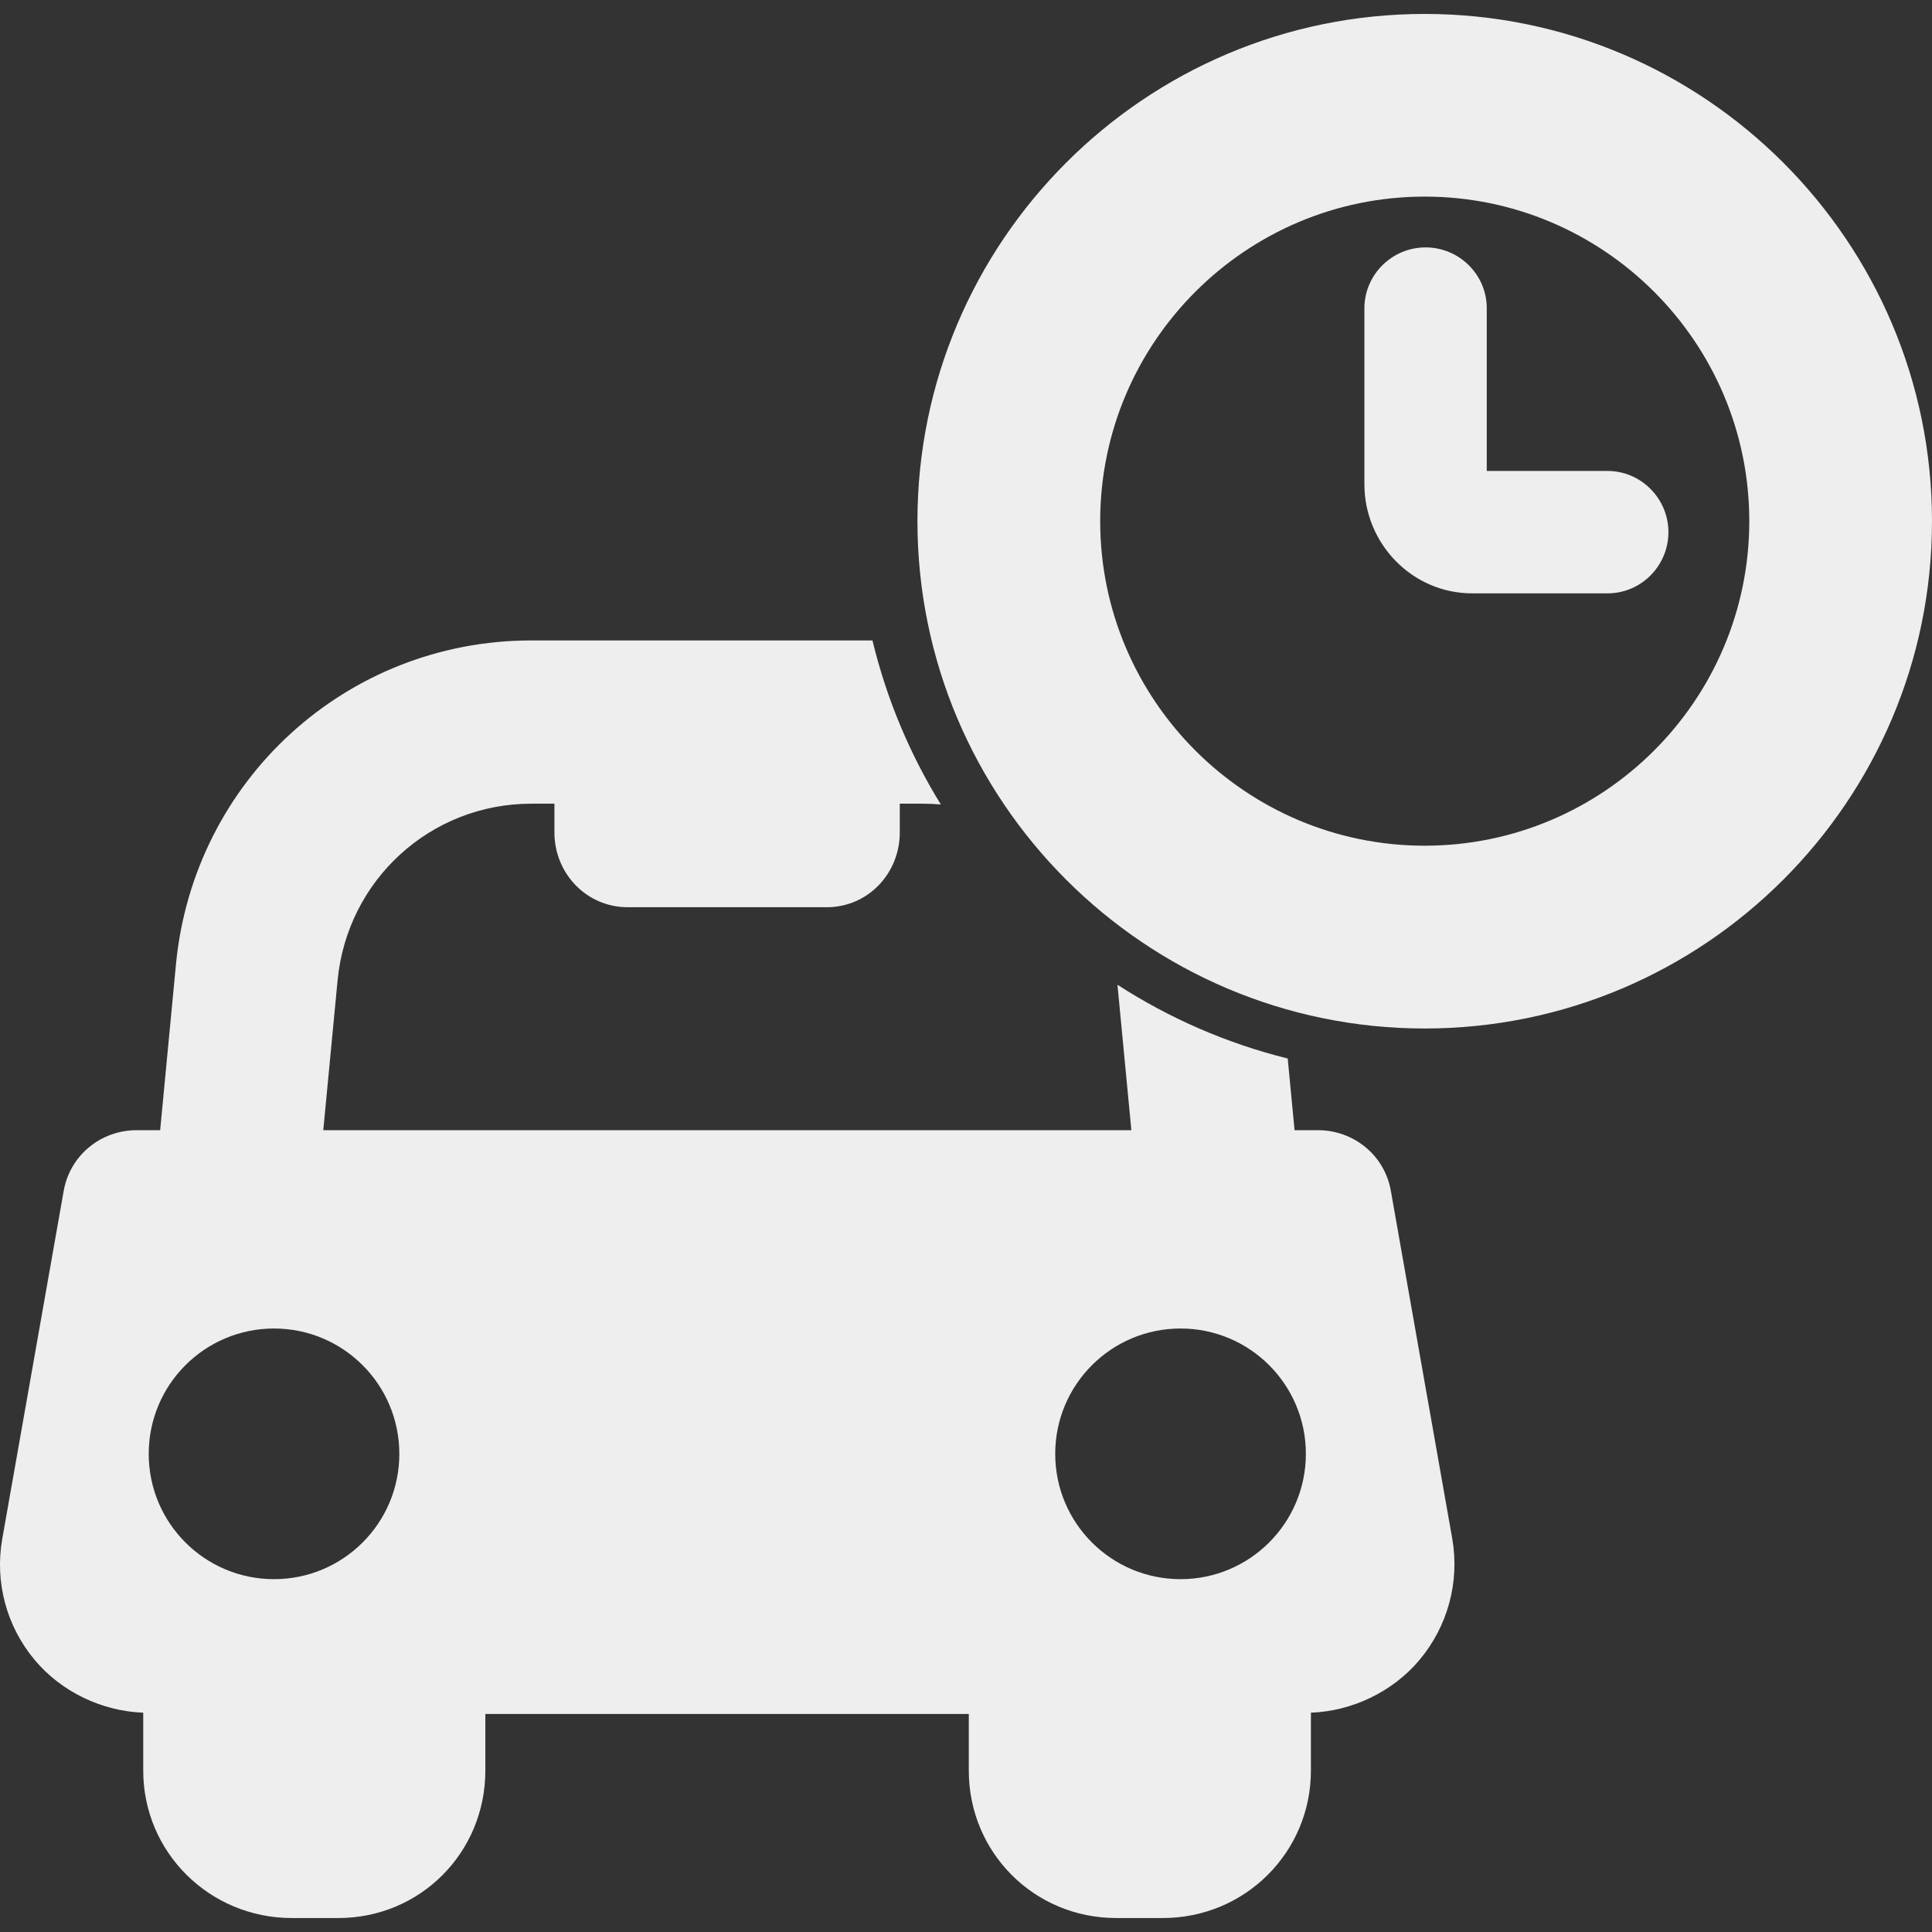 <?xml version="1.0" encoding="iso-8859-1"?>
<!-- Generator: Adobe Illustrator 16.0.0, SVG Export Plug-In . SVG Version: 6.00 Build 0)  -->
<!DOCTYPE svg PUBLIC "-//W3C//DTD SVG 1.1//EN" "http://www.w3.org/Graphics/SVG/1.1/DTD/svg11.dtd">
<svg version="1.1" id="Capa_1" xmlns="http://www.w3.org/2000/svg" xmlns:xlink="http://www.w3.org/1999/xlink" x="0px" y="0px"
	 width="45.754px" height="45.754px" viewBox="0 0 45.754 45.754" style="fill:rgb(238,238,238);enable-background:new 0 0 45.754 45.754;"
	 xml:space="preserve">
<rect x="0" y="0" width="45.754" height="45.754" fill="#333333" stroke="none"/>
<g>
	<g>
		<path d="M32.938,28.2c-0.147-0.839-0.877-1.435-1.729-1.435h-0.551l-0.162-1.697c-1.451-0.36-2.81-0.957-4.032-1.747l0.329,3.444
			H7.656l0.339-3.549c0.228-2.376,2.2-4.183,4.588-4.183h0.547v0.681c0,0.973,0.763,1.771,1.735,1.771h4.715
			c0.974,0,1.729-0.8,1.729-1.771v-0.681h0.555c0.141,0,0.28,0.007,0.417,0.019c-0.731-1.186-1.284-2.494-1.619-3.885h-8.078
			c-4.38,0-7.999,3.312-8.417,7.672l-0.374,3.926H3.239c-0.853,0-1.581,0.596-1.73,1.435l-1.456,8.246
			c-0.18,1.022,0.101,2.069,0.769,2.866c0.641,0.765,1.604,1.213,2.57,1.248v1.371c0,1.94,1.575,3.492,3.517,3.492h1.104
			c1.941,0,3.481-1.552,3.481-3.492v-1.34h11.449v1.34c0,1.94,1.549,3.492,3.49,3.492h1.106c1.94,0,3.506-1.552,3.506-3.492v-1.371
			c0.967-0.035,1.933-0.487,2.574-1.252c0.668-0.797,0.952-1.848,0.773-2.871L32.938,28.2z M6.49,37.398
			c-1.64,0-2.968-1.328-2.968-2.967c0-1.641,1.328-2.969,2.968-2.969c1.638,0,2.967,1.328,2.967,2.969
			C9.458,36.07,8.128,37.398,6.49,37.398z M27.959,37.398c-1.641,0-2.969-1.328-2.969-2.967c0-1.641,1.328-2.969,2.969-2.969
			c1.638,0,2.967,1.328,2.967,2.969C30.925,36.07,29.596,37.398,27.959,37.398z"/>
		<path d="M33.74,0.33c-6.623,0-12.013,5.388-12.013,12.013c0,6.624,5.39,12.014,12.013,12.014c6.625,0,12.014-5.39,12.014-12.014
			C45.754,5.717,40.365,0.33,33.74,0.33z M33.74,20.028c-4.236,0-7.685-3.447-7.685-7.686c0-4.237,3.447-7.686,7.685-7.686
			c4.238,0,7.687,3.448,7.687,7.686C41.426,16.58,37.979,20.028,33.74,20.028z"/>
		<path d="M38.068,11.153H35.21V7.301c0-0.796-0.652-1.442-1.449-1.442c-0.796,0-1.449,0.646-1.449,1.442v4.167
			c0,1.414,1.138,2.584,2.553,2.584h3.205c0.796,0,1.442-0.653,1.442-1.45C39.511,11.807,38.864,11.153,38.068,11.153z"/>
	</g>
</g>
<g>
</g>
<g>
</g>
<g>
</g>
<g>
</g>
<g>
</g>
<g>
</g>
<g>
</g>
<g>
</g>
<g>
</g>
<g>
</g>
<g>
</g>
<g>
</g>
<g>
</g>
<g>
</g>
<g>
</g>
</svg>
